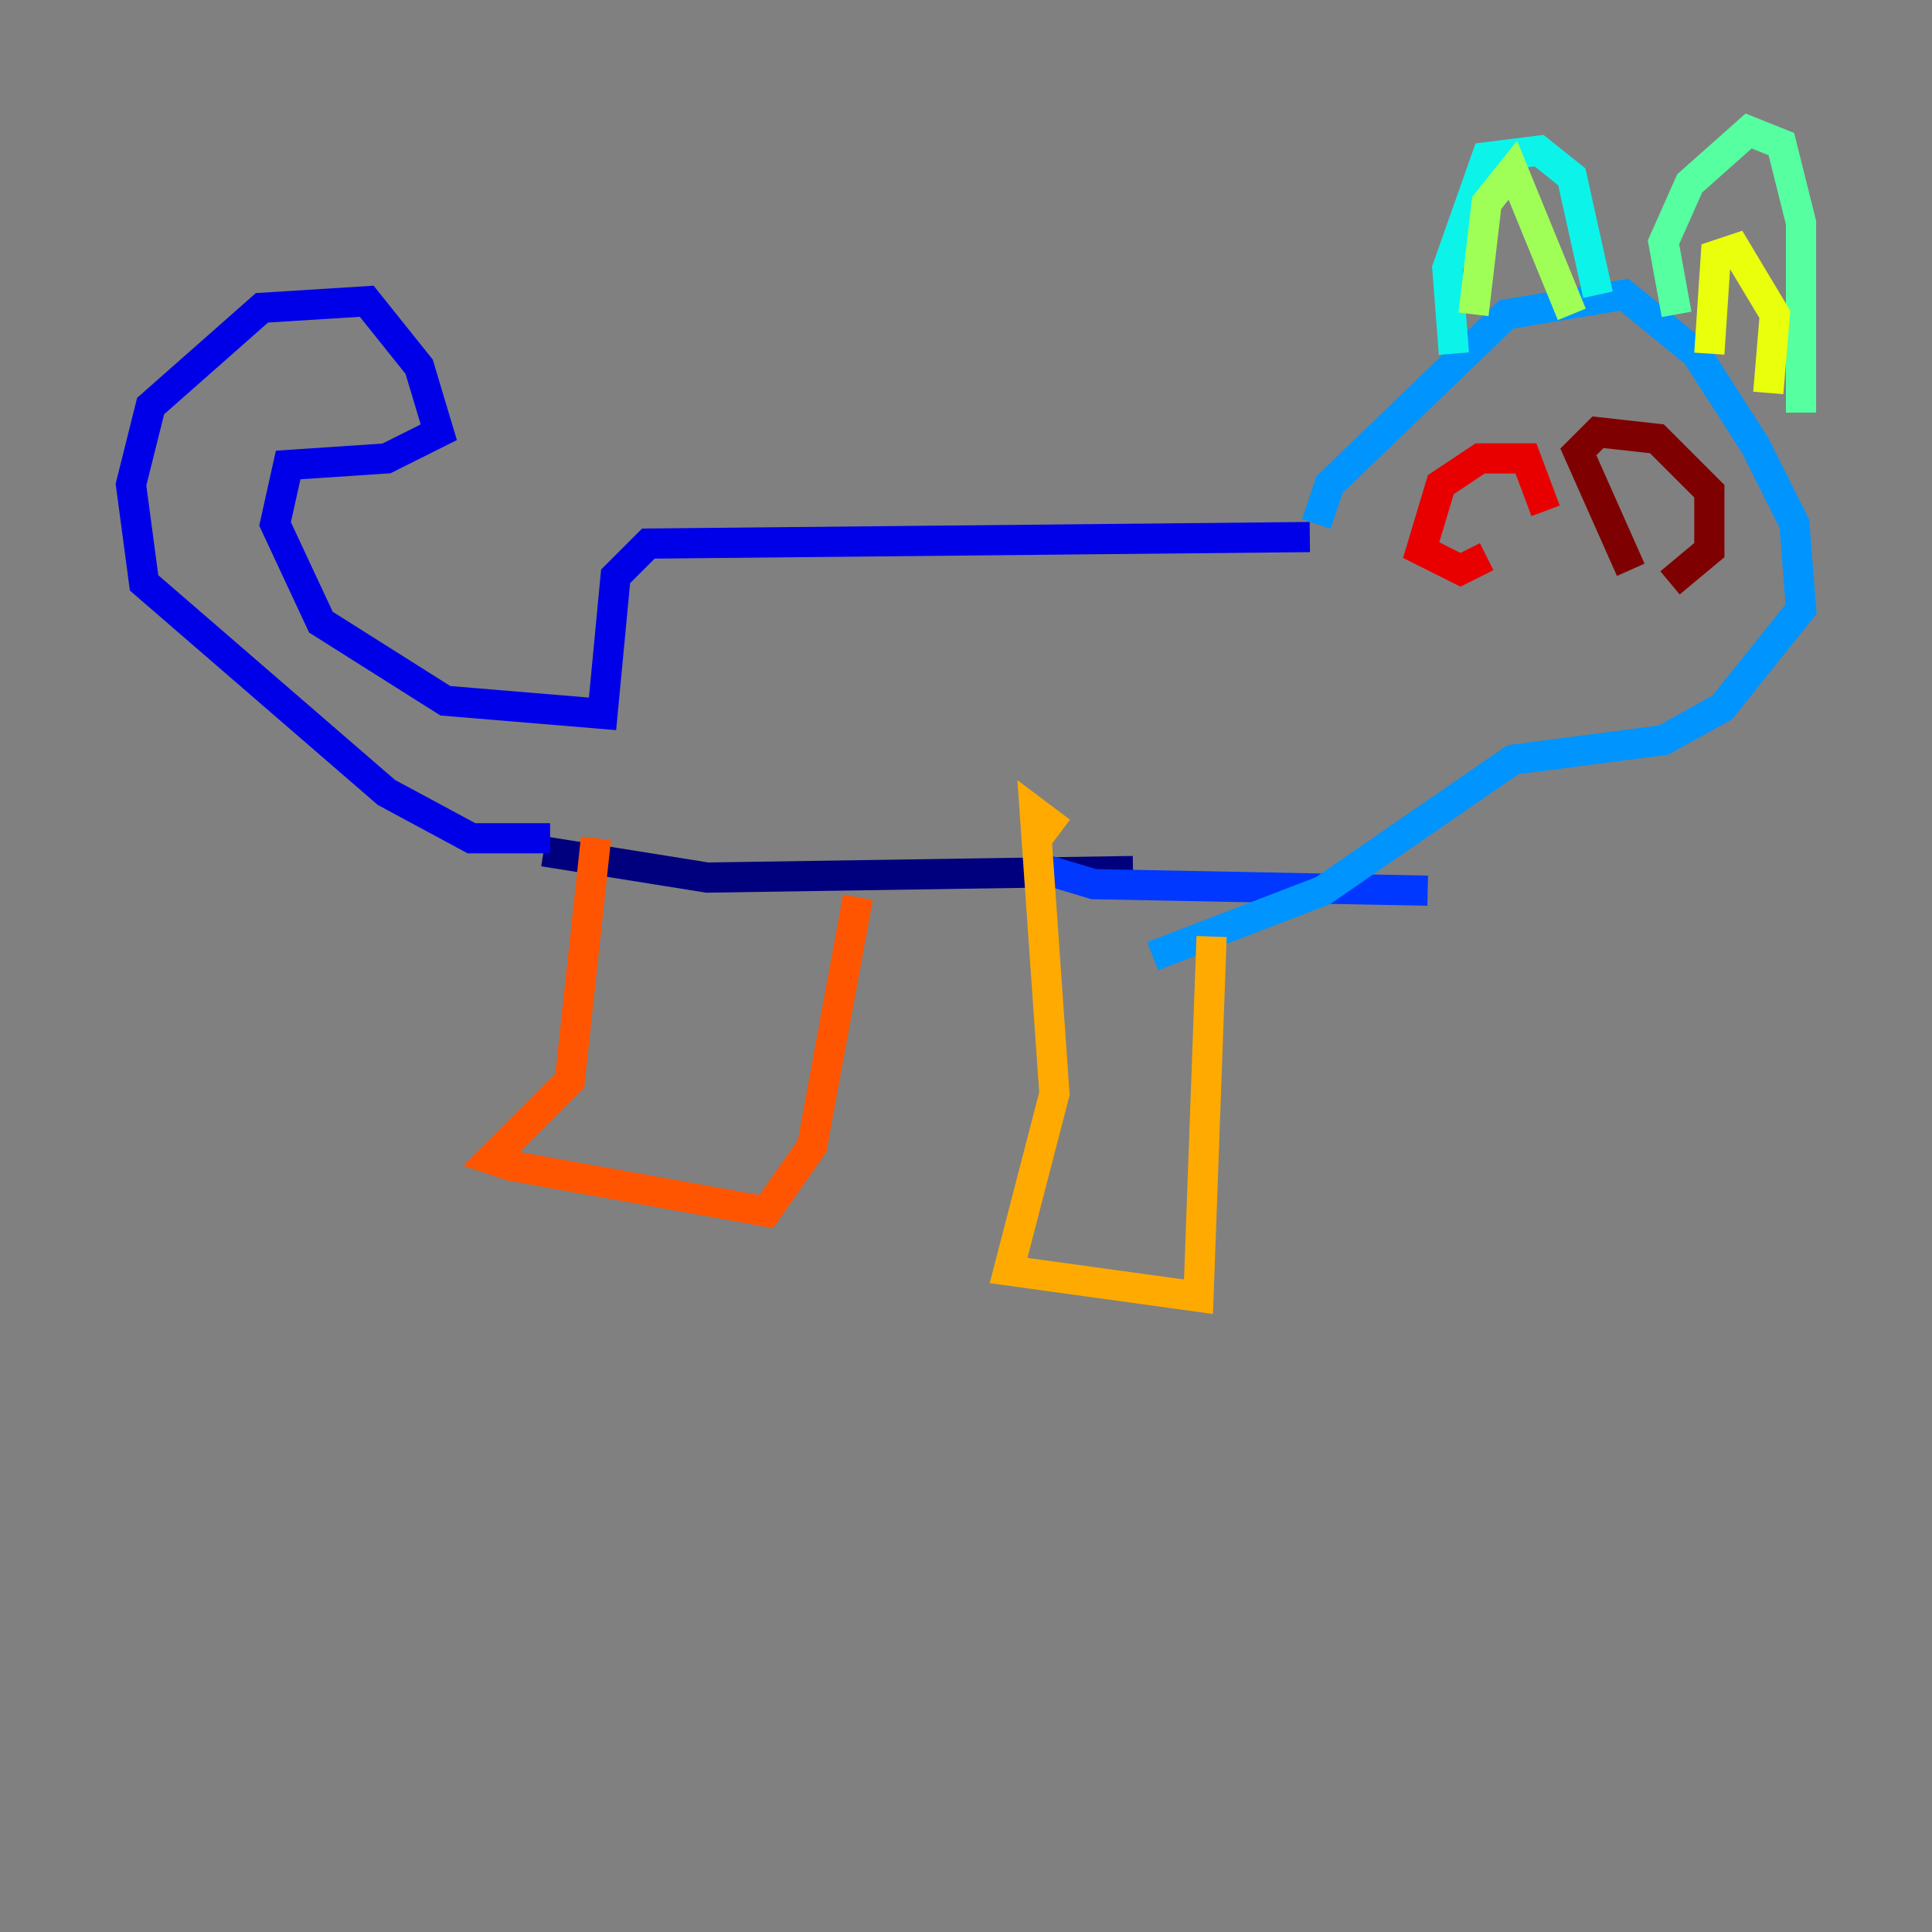 <?xml version="1.0" encoding="utf-8" ?>
<svg baseProfile="tiny" height="128" version="1.2" viewBox="0,0,128,128" width="128" xmlns="http://www.w3.org/2000/svg" xmlns:ev="http://www.w3.org/2001/xml-events" xmlns:xlink="http://www.w3.org/1999/xlink"><rect x="0" y="0" width="128" height="128" fill="#808080" stroke="none"/><defs /><polyline fill="none" points="36.014,56.407 46.861,58.142 75.064,57.709" stroke="#00007f" stroke-width="2" /><polyline fill="none" points="36.447,55.539 31.241,55.539 25.6,52.502 9.546,38.617 8.678,32.108 9.98,26.902 17.356,20.393 24.298,19.959 27.77,24.298 29.071,28.637 25.6,30.373 19.091,30.807 18.224,34.712 21.261,41.22 29.505,46.427 39.919,47.295 40.786,38.183 42.956,36.014 86.78,35.58" stroke="#0000e8" stroke-width="2" /><polyline fill="none" points="68.122,57.275 72.461,58.576 94.59,59.01" stroke="#0038ff" stroke-width="2" /><polyline fill="none" points="87.214,34.712 88.081,32.108 99.797,20.827 107.607,19.525 112.38,23.43 116.285,29.505 118.888,34.712 119.322,40.352 114.115,46.861 110.21,49.031 100.231,50.332 87.647,59.01 76.366,63.349" stroke="#0094ff" stroke-width="2" /><polyline fill="none" points="96.325,23.43 95.891,17.79 98.495,10.414 101.966,9.98 104.136,11.715 105.871,19.525" stroke="#0cf4ea" stroke-width="2" /><polyline fill="none" points="111.078,20.827 110.21,16.054 111.946,12.149 115.851,8.678 118.02,9.546 119.322,14.752 119.322,27.336" stroke="#56ffa0" stroke-width="2" /><polyline fill="none" points="97.627,20.827 98.495,13.451 100.231,11.281 104.136,20.827" stroke="#a0ff56" stroke-width="2" /><polyline fill="none" points="113.248,23.43 113.681,16.922 114.983,16.488 117.586,20.827 117.153,26.034" stroke="#eaff0c" stroke-width="2" /><polyline fill="none" points="80.271,62.047 79.403,85.912 66.82,84.176 69.858,72.461 68.556,53.803 70.291,55.105" stroke="#ffaa00" stroke-width="2" /><polyline fill="none" points="56.841,59.444 53.803,75.932 50.766,80.271 33.844,77.234 32.542,76.8 37.749,71.593 39.485,55.539" stroke="#ff5500" stroke-width="2" /><polyline fill="none" points="102.4,33.844 101.098,30.373 98.061,30.373 95.458,32.108 94.156,36.447 96.759,37.749 98.495,36.881" stroke="#e80000" stroke-width="2" /><polyline fill="none" points="110.644,38.617 113.248,36.447 113.248,32.542 109.776,29.071 105.871,28.637 104.57,29.939 108.041,37.749" stroke="#7f0000" stroke-width="2" /></svg>